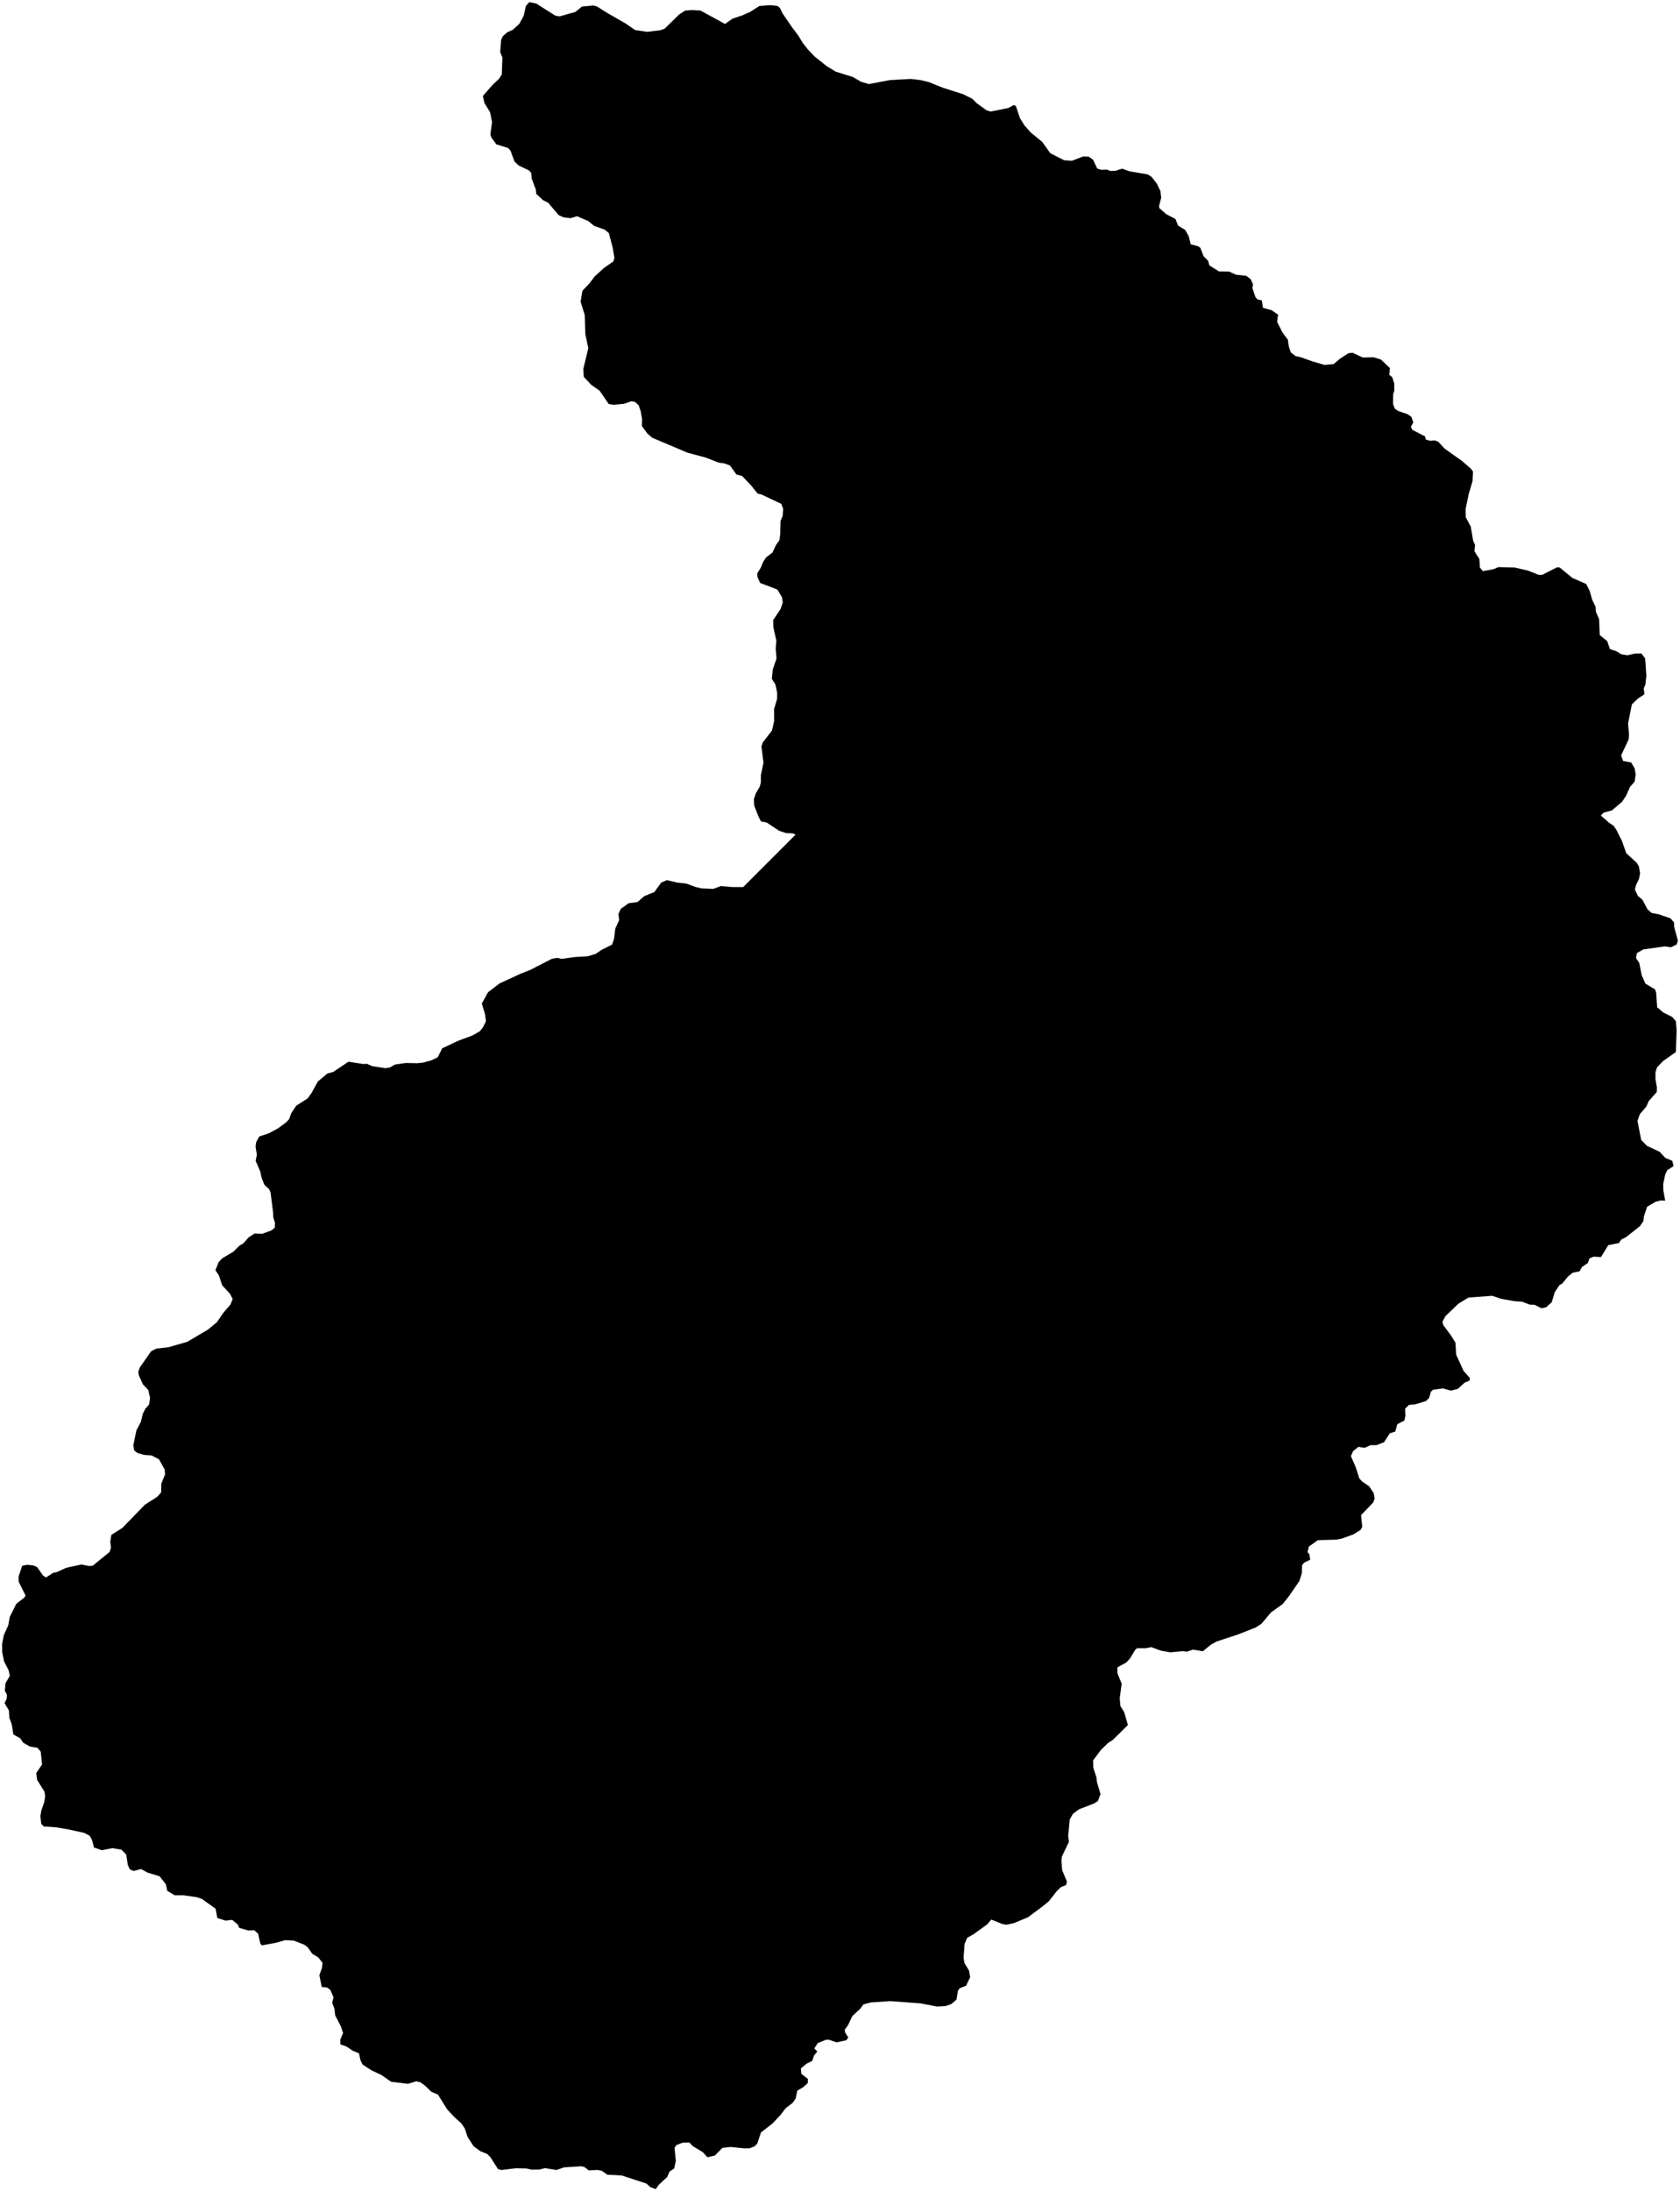 <?xml version="1.0"?>
<svg xmlns="http://www.w3.org/2000/svg" version="1.2" baseProfile="tiny" width="800" height="1043" viewBox="0 0 800 1043" stroke-linecap="round" stroke-linejoin="round">
<g id="4202206">
<path d="M 775.58 351.87 771.97 359.53 772.9 362.22 776.74 362.91 778.42 365.77 778.89 368.59 778.4 372.03 776.17 374.61 774.4 378.65 772.4 381.65 767.55 385.76 763.66 386.8 762.3 388.17 766.28 391.65 768.37 393.04 769.72 395.03 772.32 400.19 774.4 406.11 779.41 410.68 780.41 412.39 780.98 415.58 780.5 418.3 779.05 421.3 778.53 423.45 779.98 426.48 782.07 428.21 784.49 432.77 786.43 434.52 789.88 435.19 795.46 437.12 797.18 439.08 797.24 441.28 799 447.73 798.45 449.52 795.7 450.88 792.76 450.46 782.46 451.93 779.47 453.67 779.04 456.01 780.59 458.34 781.77 464.19 783.53 468.19 788.1 470.92 788.65 472.49 789.13 479.43 792.08 481.96 796.27 484.04 798.03 486.05 798.4 490.36 798.04 500.74 791.92 505.06 789.05 508.04 788.33 510.36 788.33 513.76 789.01 517.51 788.95 519.75 785.1 524.14 783.92 526.78 780.89 530.29 779.74 533.5 781.53 542.62 784.28 545.41 790.31 548.23 793.04 551.16 796.31 552.5 796.95 555.04 793.98 556.95 792.99 558.89 792.01 563.54 792.07 566.63 792.95 571.47 790.7 571.4 788.34 572.03 784.32 574.42 782.8 579.04 782.59 581.18 780.92 583.65 774.28 588.88 771.98 590.03 770.97 591.66 765.87 592.66 762.37 598.33 758.83 598.16 756.92 598.97 756.09 601.18 753.32 603.06 752.16 605.13 748.9 605.8 746.63 607.65 743.92 610.96 742.56 611.74 740.33 615.13 738.91 619.85 736.29 622.22 734.04 622.72 730.79 621.07 728.42 620.99 724.82 619.59 721.19 619.34 714.74 618.19 710.56 616.78 699.29 617.62 694.54 620.49 688.3 626.47 686.89 629.11 687.26 630.7 691.04 635.78 693.07 639.1 693.41 644.8 696.93 652.52 699.95 655.95 699.78 657.14 697.41 658.14 694.29 661.02 690.97 661.95 687.11 660.85 682.35 661.51 681.39 662.45 680.53 665.41 679.01 666.9 673.85 668.45 670.92 668.72 669.09 670.52 669.27 673.82 668.75 676.14 665.39 677.9 664.42 681.4 661.84 682.23 659.07 686.48 655.51 687.86 652.61 687.87 649.83 689.15 646.87 688.67 644.36 690.69 643.29 693.09 645.62 698.46 647.29 703.69 648.58 705.14 651.93 707.4 654.15 710.7 654.61 713.27 653.92 715.15 648.11 721.2 648.7 726.75 647.83 728.26 644.45 730.35 638.93 732.35 636.18 732.86 627.58 733.09 623.3 736.11 622.63 738.75 623.47 739.78 623.92 742.41 621.06 743.76 620.03 745.03 619.95 748.72 618.74 752.58 613.56 760.05 610.86 763.44 605.22 767.5 600.7 772.89 597.91 774.69 589.19 778.1 579.28 781.35 576.66 782.81 572.79 785.97 568.09 785.19 565.24 786.16 563.03 785.94 557.29 786.48 552.92 785.71 548.26 784.02 545.59 784.53 541.47 784.53 540.5 785.39 538.15 789.34 536.35 791.31 532.09 793.63 532.11 796.44 534.14 801.42 533.2 808.33 533.52 812.05 535.32 814.92 537.09 821.09 529.85 828.23 527.73 829.55 524.22 832.97 520.53 837.92 520.6 841.36 522.08 845.86 522.37 848.26 524.05 853.97 522.81 857.3 521.02 858.41 513.86 861.17 510.94 863.34 509.4 866 508.66 873.92 509.05 876.62 505.68 883.64 505.43 885.75 505.79 890.17 508.07 895.62 507.63 897.26 505.24 898.22 503.31 900.04 499.48 904.93 496.41 907.46 489.48 912.6 482.96 915.32 479.25 916.14 477.38 915.83 472.04 913.68 470.04 916.01 463.65 920.63 460.56 922.36 459.33 925.29 458.84 931.79 459.27 934.38 461.45 938.01 461.98 941.07 460.07 945.15 456.99 946.37 456.16 947.52 455.46 951.8 453.03 953.88 450.26 954.87 446.16 955.08 438.34 953.57 423.88 952.5 414.68 953.13 411.15 954.07 409.63 956.14 405.84 959.65 403.88 963.87 402.28 966.08 402.42 967.43 403.95 969.79 403 971.14 398.35 972.12 394.68 970.88 393.26 970.92 389.41 972.48 387.77 975.03 389.19 976.48 387.62 978.37 386.79 980.95 384.17 982.22 381.37 984.52 381.59 987.1 384.76 989.58 384.62 991.54 382.45 993.48 379.67 995.12 378.86 998.91 377.44 1000.95 374.17 1003.42 371.59 1006.8 367.88 1010.72 362.36 1015.01 360.65 1020.21 359.38 1021.59 356.94 1022.54 354.47 1022.58 347.89 1021.92 344 1022.36 340.43 1025.99 336.87 1026.83 334.62 1024.36 329.89 1021.52 328.26 1019.78 325.13 1019.85 322.04 1021.05 321.2 1022.36 321.82 1028.5 321.02 1032.17 318.84 1033.63 317.71 1036.24 313.82 1039.8 312.25 1042 309.73 1041.08 307.88 1039.36 295.98 1035.47 289.18 1035.13 286.62 1033.29 284.5 1032.85 280.4 1033.08 278.15 1031.38 276.64 1031.12 268.59 1031.63 265 1032.88 259.51 1031.99 256.71 1032.69 252.89 1032.7 250.78 1032.16 245.59 1032.05 238.79 1032.88 237.14 1032.45 233.58 1026.85 232.02 1025.25 228.79 1023.97 225.5 1021.54 222.67 1017.17 221.32 1013.1 219.61 1010.61 216.33 1007.68 212.94 1004.02 208.53 996.97 205.42 995.65 202.19 992.56 200.13 991.11 198.24 990.65 194.3 991.87 186.22 990.88 181.73 987.71 176.97 985.49 172.66 982.69 171.67 980.68 170.94 977.36 167.77 976 164.85 974.03 162.07 973.1 162.07 970.7 163.38 967.72 162.36 964.63 159.59 959.22 159.22 956 158.15 953.29 158.83 950.78 157.34 947.19 155.77 946.04 153.21 945.75 152.07 940.2 153.32 936.68 153.58 934.25 151.48 931.64 148.66 929.92 146.57 926.94 144.95 925.68 139.88 923.69 135.74 923.47 131.54 924.71 124.75 925.96 123.98 925.19 122.93 920.43 121.08 918.78 118.28 918.88 113.94 917.65 113.25 916.09 110.57 913.81 107.43 914.18 103.48 912.95 102.67 908.53 96.22 903.91 93.91 903.07 87.38 902.13 83.12 902.11 79.64 899.98 79.01 896.92 75.96 893.05 70.23 891.31 67.17 889.65 63.68 890.55 61.8 889.77 60.86 887.68 60.12 882.78 57.85 880.44 53.49 879.67 48.5 880.68 44.77 879.4 43.8 875.76 42.73 873.83 40.21 872.45 32.71 870.79 26.81 869.78 20.83 869.37 19.63 868.06 19.22 864.46 19.64 861.96 21.05 857.83 21.5 855.13 21.21 852.88 17.68 847.19 17.26 843.97 20.03 839.84 19.39 833.8 17.86 831.92 14.23 831.32 11.06 829.51 9.65 827.42 6.36 825.57 5.57 820.63 4.45 817.67 4.24 814.12 2.17 810.65 3.21 808.49 3.3 806.67 2.3 804.77 2.66 801.08 4.68 797.68 4.09 794.98 1.91 790.75 1.04 786.37 1 782.48 1.82 778.26 3.95 773.6 4.63 769.68 7.76 763.37 11.66 760.37 12.16 759.44 8.86 752.82 8.85 750.46 10.56 745.28 12.98 744.8 15.77 745.09 17.57 745.81 20.59 750.04 21.98 750.82 25.12 748.75 27.21 748.23 31.55 746.24 38.82 744.67 42.43 745.4 44.15 745.25 52.19 738.7 52.83 736.78 52.51 733.79 53.03 730.57 58.27 727.26 69.04 716.18 74.85 712.47 76.73 710.38 76.83 706.19 78.61 701.75 78.4 699.4 75.71 694.61 72.18 692.76 68.6 692.51 65.39 691.57 63.92 690.4 63.48 687.97 64.94 680.89 67.08 676.76 68 672.94 69.2 670.56 71 668.52 71.45 665.34 70.61 661.62 68.05 658.93 66.14 654.7 65.83 653 66.53 650.98 71.92 643.23 74.41 641.91 80.03 641.31 89.14 638.7 99.08 632.83 103.33 629.3 106.34 624.88 109.73 620.95 110.8 618.33 109.52 615.85 105.78 611.75 104.21 607.03 102.58 604.61 104.15 600.72 105.83 598.93 111.11 595.81 113.95 592.97 115.93 591.76 118.42 588.93 121.25 587.14 124.81 587.29 129.14 585.7 130.81 584.45 130.98 582.19 130.13 579.44 130.05 577.09 128.82 567.5 128.14 566.02 125.9 563.94 124.65 560.87 123.92 557.58 121.74 552.56 122.31 549.66 121.7 545.69 121.99 543.66 123.46 540.94 128.06 539.42 132.41 537.06 136.34 534.14 137.69 532.69 138.7 529.84 141.08 526.29 146.5 522.82 148.24 520.43 151.39 514.74 155.9 510.98 158.69 510.21 165.91 505.37 173.13 506.48 174.71 506.35 177.28 507.5 183.55 508.43 185.65 508.1 188.03 506.72 193.24 505.97 198.7 506.07 201.38 505.81 205.38 504.71 208.4 503.3 210.59 498.97 218.28 495.35 225.02 492.85 228.47 490.88 229.98 489 231.4 486.11 231 482.91 229.44 477.68 232.38 472.31 237.88 468.1 247.99 463.44 252.39 461.71 262.83 456.36 265.37 455.92 267.36 456.4 273.68 455.54 279.92 455.17 283.66 454.03 286.55 452.07 291.48 449.59 292.41 446.82 292.99 442.01 294.85 437.88 294.49 435.09 295.61 432.61 299.32 429.93 303.59 429.35 306.74 426.57 311.61 424.58 314.85 420.12 317.56 418.92 322.74 420.15 326.78 420.56 331.2 422.19 334.01 422.85 339.67 423.1 343.23 421.77 348.85 422.23 353.89 422.24 378.86 397.26 377.45 396.67 374.42 396.55 371.06 395.47 365.08 391.5 362.43 391.04 361.27 388.86 359.13 383.42 358.99 380.33 359.92 377.62 361.8 374.43 362.32 372.39 362.32 368.89 363.58 363.09 362.58 355.35 363.21 353.41 367.65 347.66 368.65 343.06 368.59 337.57 370.05 332.62 370.08 329.72 369.21 325.73 367.55 323.19 367.98 318.68 369.77 313.42 369.37 308.67 369.69 304.95 368.24 298.43 368.19 295.13 371.65 289.96 372.76 286.74 372.33 284.18 370.17 280.61 361.97 277.48 360.76 274.81 360.56 272.99 362.27 270.22 363.43 267.39 364.85 265.29 367.88 262.95 369.39 259.65 371.17 257.04 371.54 254.16 371.69 247.89 372.69 245.64 372.95 242.24 372.06 239.84 362.54 235.34 360.77 234.93 357.6 230.97 353.4 226.59 350.69 225.86 347.59 221.54 344.82 220.55 342.15 220.18 335.98 217.78 327.4 215.48 310.57 208.36 308.33 206.42 305.65 202.77 305.76 199.53 305.08 195.71 304.14 192.94 302.36 191.27 300.53 191.01 297.13 192.21 291.95 192.68 289.86 192.31 285.57 186.01 281.48 183.11 277.99 179.35 277.77 175.63 280.14 165.7 278.72 158.96 278.46 149.97 276.48 143.64 277.33 138.42 280.72 134.84 283.18 131.58 287.61 127.54 292.06 124.45 292.58 122.83 291.8 118.07 289.94 110.97 287.98 109.32 282.91 107.51 280.19 105.27 274.8 102.91 271.72 103.85 268.37 103.44 266.07 102.44 261 96.48 258.65 95.33 255.35 92.25 255.14 90.21 253.21 85.08 252.95 82.37 251.9 81.11 247.14 78.86 245 76.93 243.12 71.75 241.97 70.45 236.36 68.71 233.95 65.41 233.51 63.96 234.31 58.07 233.35 53.38 230.66 48.99 229.94 45.66 234.81 40.12 237.65 37.51 238.94 35.43 239.25 27.45 238.19 24.74 238.65 18.89 239.42 17.27 241.6 15.35 244.28 14.14 247.37 11.23 249.43 7.39 250.39 2.88 252.04 1 255.35 1.69 264.38 7.42 266.47 7.8 273.97 5.69 277.13 3.12 282.48 2.62 284.28 3.08 289.13 6.15 297.87 11.16 302.44 14.31 308.2 15.15 314.33 14.41 316.48 13.67 323.41 6.88 326.27 5.03 329.62 4.8 333.56 5.02 345.23 11.39 348.89 8.85 353.36 7.37 357.23 5.65 361.62 2.85 366.85 2.46 370.29 2.83 371.35 3.74 372.67 6.42 377.27 13.13 379.97 16.7 382.31 20.47 384.66 23.47 387.85 26.85 393.66 31.47 397.9 34.08 406.13 36.66 410.05 38.93 413.71 40.01 423.79 38.12 433.69 37.57 438.56 38.16 442.16 39.02 449.37 41.89 458.68 44.85 463.03 47.05 465.11 49.12 469.8 52.51 471.76 53.09 480.17 51.4 482.76 49.99 483.75 50.42 485.62 56.1 487.81 59.66 490.85 63.09 496.27 67.51 500.16 72.94 506.74 76.28 510.39 76.55 515.86 74.44 518.43 74.55 520.51 76.05 522.5 80.25 524.33 80.82 527.13 80.74 528.79 81.41 531.39 81.25 534.29 80.29 538.01 81.58 546.54 83.01 548.37 84.19 550.9 87.45 552.59 90.96 552.96 94.11 551.92 98.05 552.07 99.09 555.42 101.98 559.7 104.2 561.03 107.41 564.39 109.45 566.07 112.47 567.02 116.29 570.56 117.21 571.6 117.98 573.08 121.88 575.26 124.1 575.91 126.33 580.46 129.19 585.26 129.25 588.52 130.74 593.42 131.29 595.5 132.83 596.69 135.29 596.39 137.12 597.83 141.4 598.8 142.53 600.88 142.99 601.42 146.53 605.5 147.64 608.61 149.76 608.15 153.18 610.73 158.34 613.27 161.68 613.73 164.95 614.66 167.75 617.03 169.55 619.39 170.02 625 172.03 630.74 173.69 635.08 173.3 638.22 170.63 642.21 168.09 644.13 167.92 648.86 170.15 654.17 170.06 657.54 171.09 661.86 175.19 661.55 178.38 662.98 179.57 663.92 182.51 663.94 186 663.4 187.7 663.36 192.32 664.21 194.54 665.9 195.69 669.94 197 672.02 198.31 673.02 201.04 671.86 203.08 672.52 204.58 678.6 207.73 678.98 209.23 681.02 209.81 683.33 209.65 684.98 210.35 687.83 213.46 696.41 219.58 700.41 223.08 701.41 224.43 701.22 229 699.41 235.08 697.92 242.21 697.99 246.2 700.37 250.7 701.53 257.47 702.41 259.39 702.14 262.43 704.45 266.05 704.72 270.13 706.12 271.86 711.15 270.94 713.56 269.92 721.3 270.13 727.55 271.58 732.64 273.58 734.35 273.63 741.49 270 742.74 270.14 748.81 275.13 755.35 277.97 757.01 281.32 758.16 285.4 759.79 288.85 759.98 291.33 761.49 294.66 761.79 302.3 765.3 305.11 766.64 308.96 769.55 309.9 772.09 311.44 774.97 311.9 778.67 311.06 781.63 311.02 783.4 313.4 783.98 321.71 783.51 325.83 782.74 327.64 783.05 330.45 779.9 332.56 777.09 335.25 775.27 344.34 775.7 349.35 775.58 351.87 Z"/>
</g>
</svg>